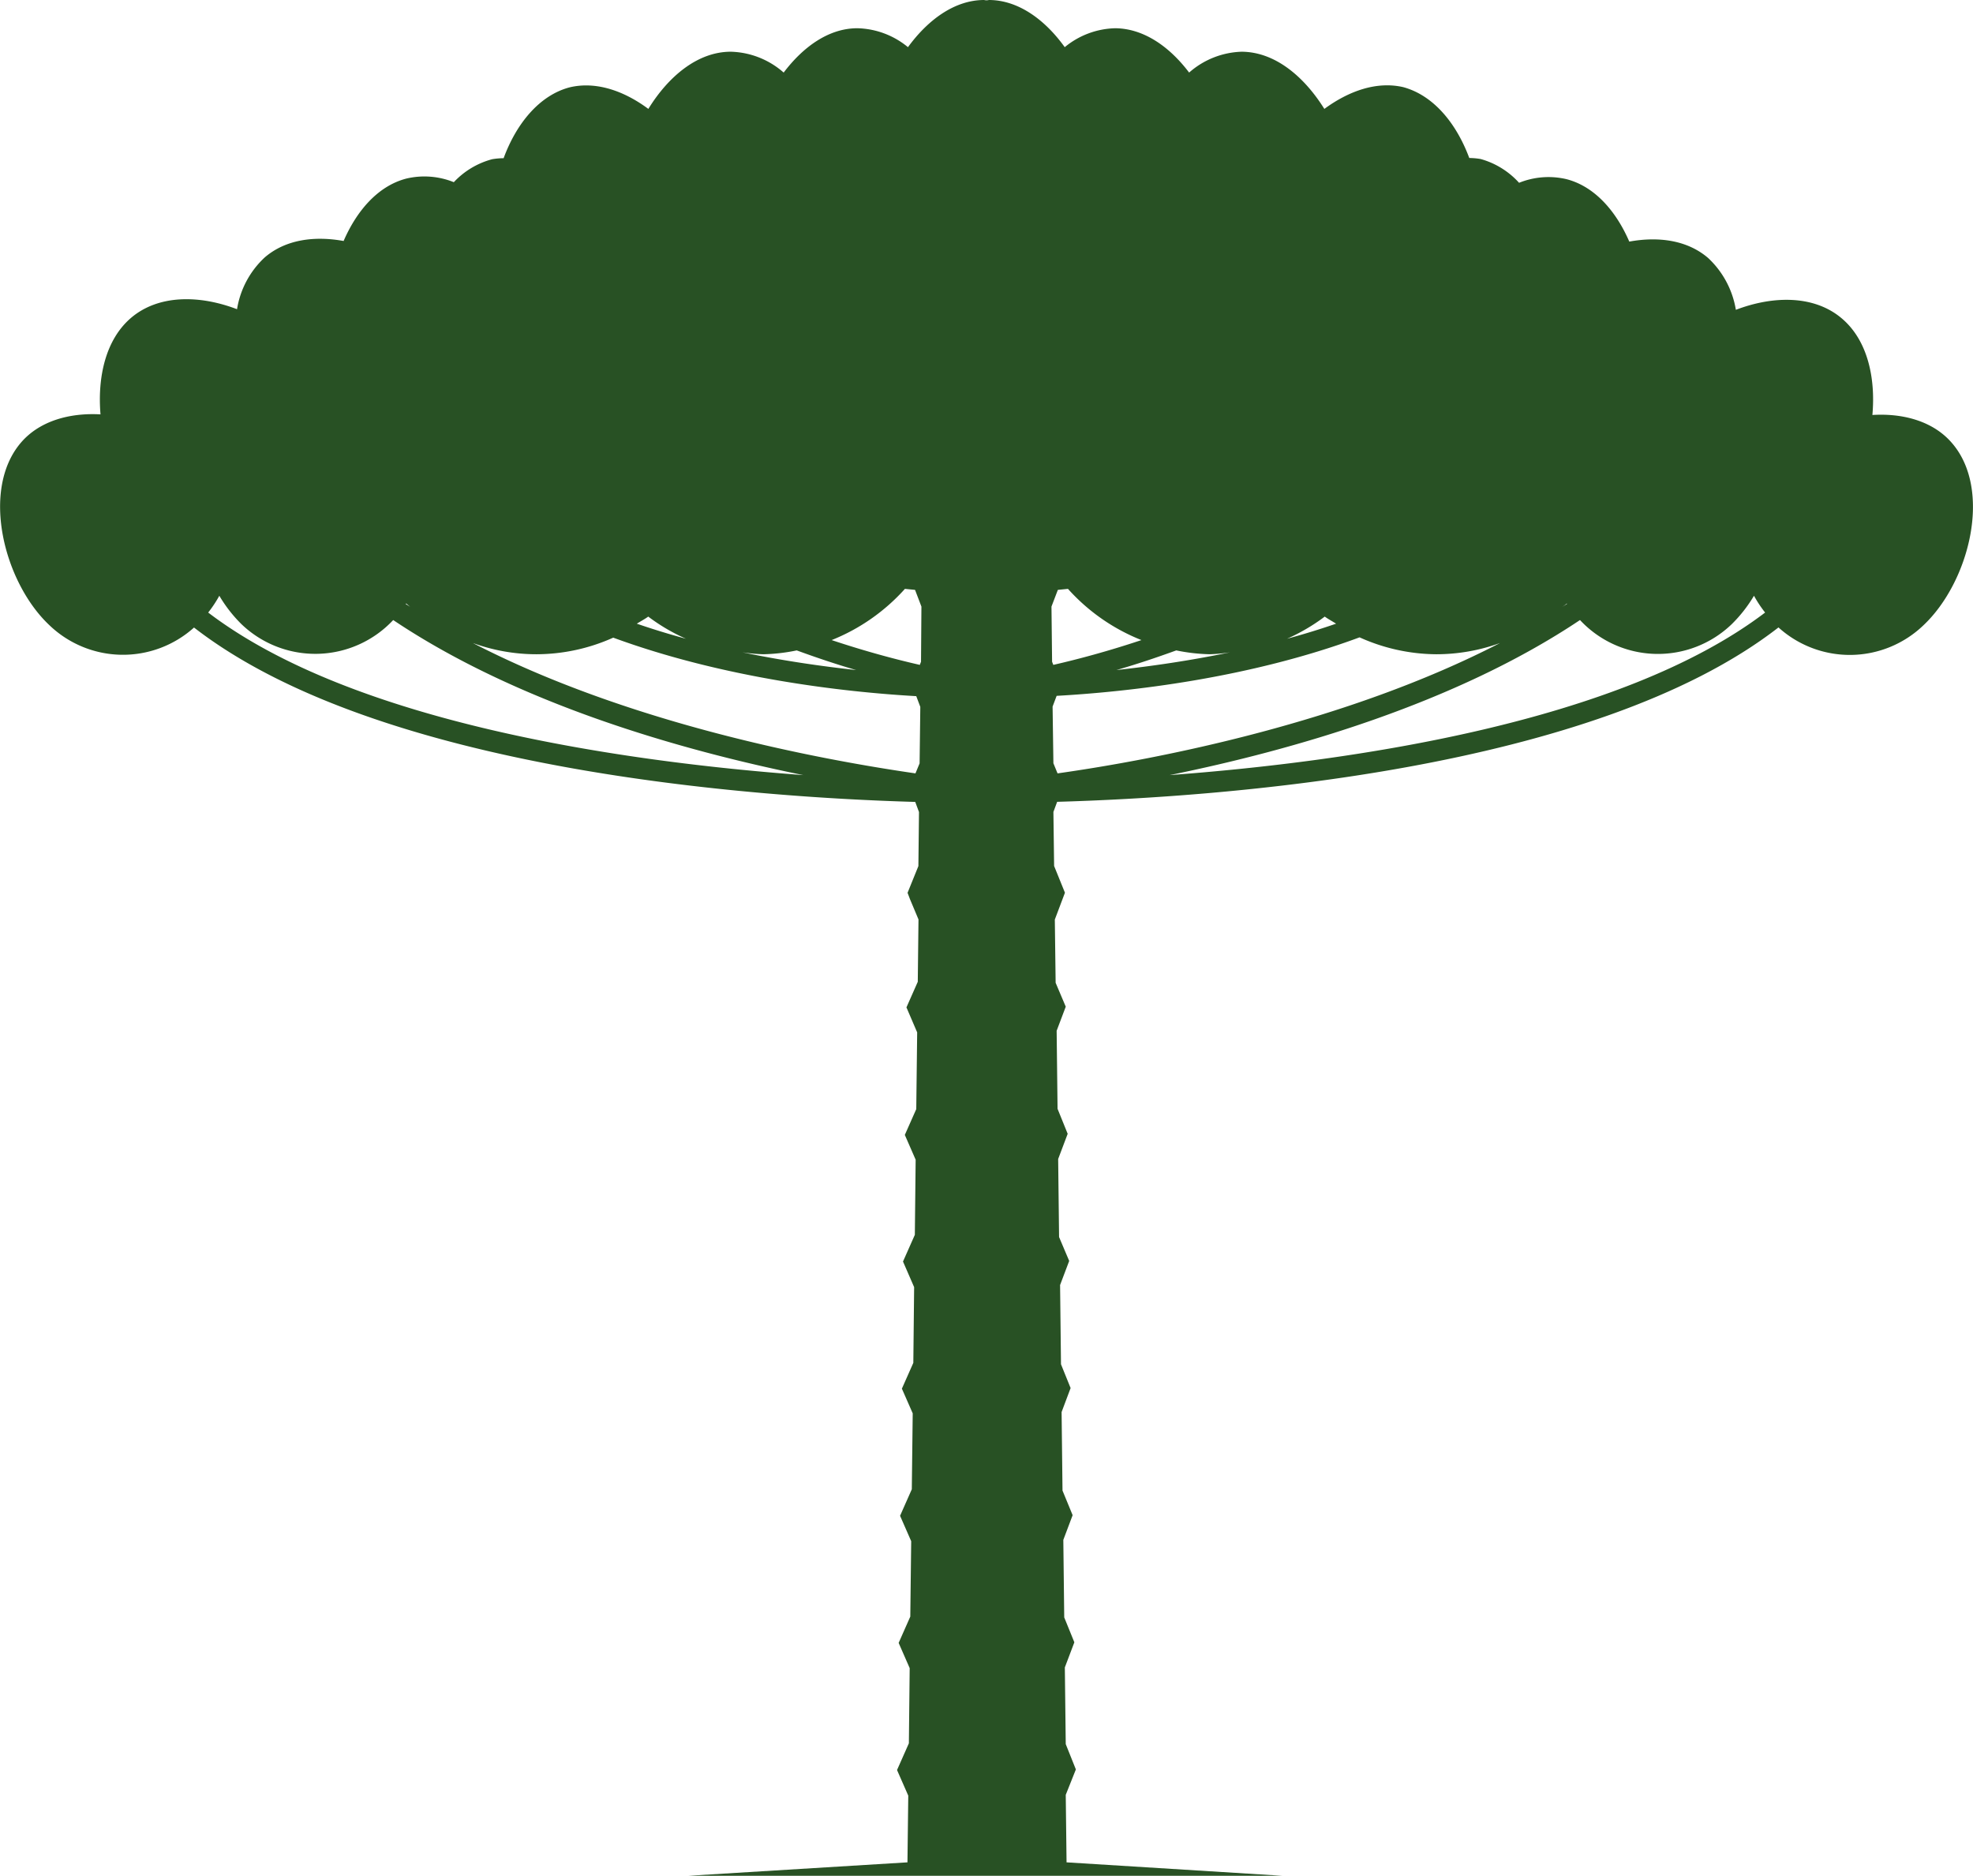 <svg xmlns="http://www.w3.org/2000/svg" viewBox="0 0 194.94 185.33"><defs><style>.cls-1{fill:#285124;}</style></defs><title>arvore</title><g id="Camada_2" data-name="Camada 2"><g id="Layer_2" data-name="Layer 2"><path class="cls-1" d="M192.86,43.77C191,41.6,188,40.81,185,41c.33-3.7-.49-7.38-3-9.52-2.73-2.34-6.8-2.28-10.49-.87a9,9,0,0,0-2.74-5.12c-2.07-1.78-4.93-2.14-7.79-1.62-1.3-3-3.41-5.45-6.21-6.17a7.77,7.77,0,0,0-4.68.36,8,8,0,0,0-3.8-2.35,7,7,0,0,0-1.12-.1c-1.25-3.36-3.48-6.17-6.52-7C136,8,133.25,9,130.85,10.76c-2-3.2-4.86-5.62-8.15-5.65a8.22,8.22,0,0,0-5.21,2.06c-1.92-2.54-4.46-4.35-7.29-4.38a8.13,8.13,0,0,0-5,1.87C103.29,2,100.65,0,97.7,0a.9.9,0,0,1-.46,0c-2.95,0-5.59,2-7.53,4.66a8.14,8.14,0,0,0-5-1.87c-2.83,0-5.36,1.84-7.28,4.38a8.22,8.22,0,0,0-5.22-2.06c-3.29,0-6.18,2.45-8.15,5.65C61.69,9,58.92,8,56.28,8.63c-3,.79-5.27,3.6-6.52,7a7.08,7.08,0,0,0-1.13.1A8,8,0,0,0,44.84,18a7.77,7.77,0,0,0-4.68-.36c-2.8.72-4.91,3.17-6.21,6.17-2.86-.52-5.72-.16-7.79,1.62a8.9,8.9,0,0,0-2.74,5.12c-3.69-1.41-7.76-1.47-10.49.87-2.49,2.14-3.31,5.82-3,9.52-3-.17-6,.62-7.86,2.79-4,4.67-1.69,13.77,2.77,18A10.5,10.5,0,0,0,19.17,62c18.31,14.2,55.56,16.78,71.26,17.23l.37,1-.06,5.34-1.07,2.64.24.63.84,2L90.68,97l-1.12,2.53L90.62,102l-.09,7.58-1.13,2.55,1.07,2.45L90.39,122l-1.17,2.64,1.1,2.53-.08,7.48-1.13,2.55,1.07,2.44-.09,7.5-1.16,2.62,1.1,2.51-.09,7.45-1.15,2.6,1.09,2.49-.08,7.43-1.17,2.64,1.11,2.53L89.66,184l-22.17,1.36h59.73L105.38,184l-.08-6.67,1-2.51-1-2.5-.09-7.58.94-2.48-1-2.46-.09-7.66.92-2.44-1-2.43-.09-7.76.89-2.37-.95-2.35-.09-7.83.9-2.38-1-2.36-.09-7.71.94-2.49-1-2.47-.09-7.71.9-2.38-1-2.36-.08-6.25,1-2.65-1.07-2.64-.07-5.34.37-1c15.71-.45,52.95-3,71.27-17.23a10.5,10.5,0,0,0,14.32-.21C194.55,57.54,196.9,48.44,192.86,43.77ZM89.41,58.18l1,.1.63,1.65L91,65.38l-.12.31c-2.46-.56-5.44-1.36-8.71-2.45A19.38,19.38,0,0,0,89.41,58.18Zm-14,6.46a18,18,0,0,0,3.31-.38c2.05.75,4,1.4,5.87,1.94-3.4-.37-7.24-.92-11.23-1.75A17.35,17.35,0,0,0,75.4,64.64ZM64.05,60.92a18.62,18.62,0,0,0,3.73,2.19q-2.44-.66-4.86-1.49C63.3,61.38,63.69,61.18,64.05,60.92Zm-23.92-1.3.4.34c-.14-.1-.3-.19-.44-.28Zm-19.56.9a11.93,11.93,0,0,0,1.1-1.66,13.76,13.76,0,0,0,2.18,2.8,10.54,10.54,0,0,0,15-.4C51.14,69.5,67.16,74.1,79.37,76.58,61.47,75.25,34.88,71.41,20.57,60.52ZM90.45,76.41c-10-1.45-28.49-5-43.73-12.88A18.41,18.41,0,0,0,53,64.64,18.61,18.61,0,0,0,60.59,63c10.89,4,22.68,5.37,29.94,5.78l.4,1.06-.07,5.58Zm64.36-16.79,0,.06-.45.28C154.54,59.84,154.68,59.74,154.81,59.62Zm-23.92,1.3c.36.26.75.46,1.12.7q-2.41.83-4.85,1.49A18.9,18.9,0,0,0,130.89,60.92Zm-14.67,3.34a18.25,18.25,0,0,0,3.32.38,17.35,17.35,0,0,0,2-.19c-4,.83-7.84,1.38-11.23,1.75C112.2,65.66,114.18,65,116.22,64.26Zm-12.33-4.33.63-1.65,1-.1a19.3,19.3,0,0,0,7.26,5.06c-3.27,1.09-6.25,1.89-8.71,2.45l-.12-.31Zm.6,16.48-.41-1L104,69.81l.4-1.06c7.25-.41,19-1.73,29.93-5.78a18.69,18.69,0,0,0,7.57,1.67,18.45,18.45,0,0,0,6.31-1.11C133,71.39,114.47,75,104.49,76.41Zm11.08.17c12.21-2.48,28.23-7.08,40.54-15.32a10.52,10.52,0,0,0,15,.4,13.8,13.8,0,0,0,2.19-2.8,11.93,11.93,0,0,0,1.1,1.66C160.06,71.41,133.46,75.25,115.57,76.58Z"/></g></g></svg>